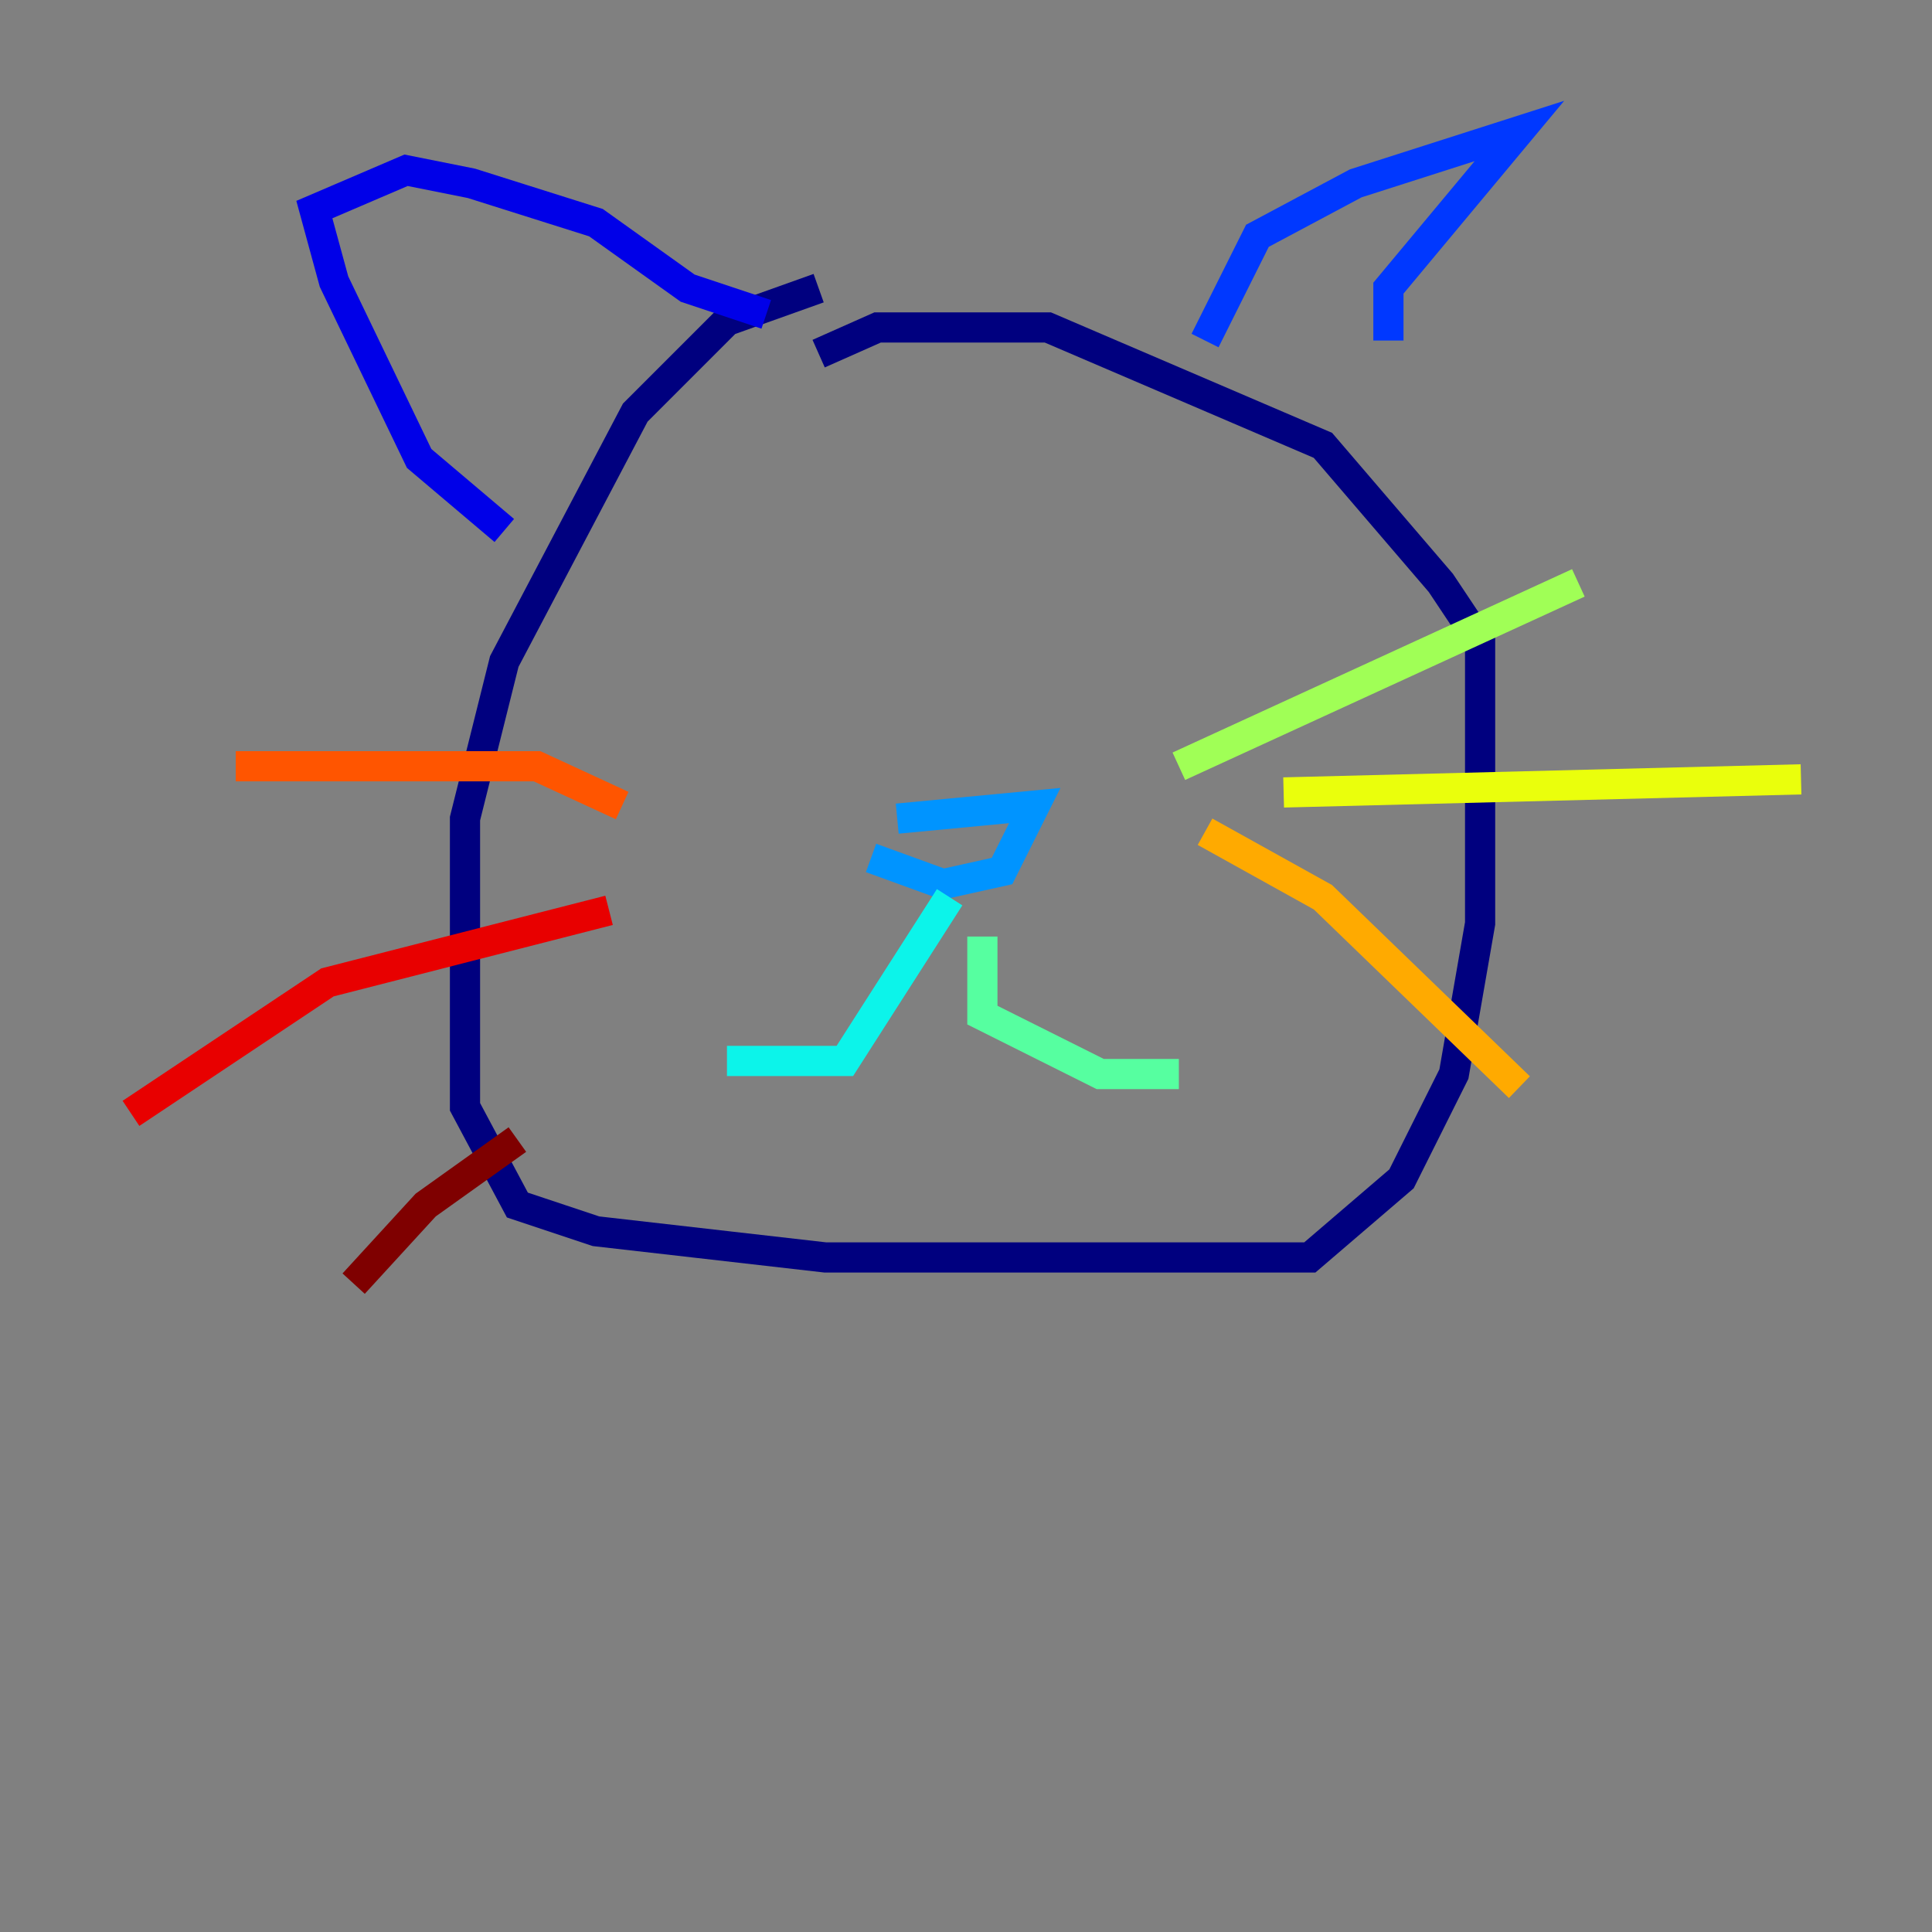 <?xml version="1.0" encoding="utf-8" ?>
<svg baseProfile="tiny" height="128" version="1.2" viewBox="0,0,128,128" width="128" xmlns="http://www.w3.org/2000/svg" xmlns:ev="http://www.w3.org/2001/xml-events" xmlns:xlink="http://www.w3.org/1999/xlink"><rect x="0" y="0" width="128" height="128" fill="#808080" stroke="none"/><defs /><polyline fill="none" points="54.237,19.091 48.163,21.261 42.088,27.336 33.41,43.824 30.807,54.237 30.807,73.329 34.278,79.837 39.485,81.573 54.671,83.308 86.78,83.308 92.854,78.102 96.325,71.159 98.061,61.18 98.061,45.993 98.061,42.522 95.458,38.617 87.647,29.505 69.424,21.695 58.142,21.695 54.237,23.43" stroke="#00007f" stroke-width="2" /><polyline fill="none" points="33.41,35.146 27.77,30.373 22.129,18.658 20.827,13.885 26.902,11.281 31.241,12.149 39.485,14.752 45.559,19.091 50.766,20.827" stroke="#0000e8" stroke-width="2" /><polyline fill="none" points="79.837,22.563 83.308,15.62 89.817,12.149 100.664,8.678 91.986,19.091 91.986,22.563" stroke="#0038ff" stroke-width="2" /><polyline fill="none" points="57.709,56.841 62.481,58.576 66.386,57.709 68.556,53.37 59.444,54.237" stroke="#0094ff" stroke-width="2" /><polyline fill="none" points="62.915,59.444 55.973,70.291 48.163,70.291" stroke="#0cf4ea" stroke-width="2" /><polyline fill="none" points="65.085,62.047 65.085,67.254 72.895,71.159 78.102,71.159" stroke="#56ffa0" stroke-width="2" /><polyline fill="none" points="78.102,50.766 104.57,38.617" stroke="#a0ff56" stroke-width="2" /><polyline fill="none" points="85.044,52.502 119.322,51.634" stroke="#eaff0c" stroke-width="2" /><polyline fill="none" points="79.837,55.105 87.647,59.444 100.664,72.027" stroke="#ffaa00" stroke-width="2" /><polyline fill="none" points="41.22,53.37 35.58,50.766 15.62,50.766" stroke="#ff5500" stroke-width="2" /><polyline fill="none" points="40.352,60.312 21.695,65.085 8.678,73.763" stroke="#e80000" stroke-width="2" /><polyline fill="none" points="34.278,75.498 28.203,79.837 23.43,85.044" stroke="#7f0000" stroke-width="2" /></svg>